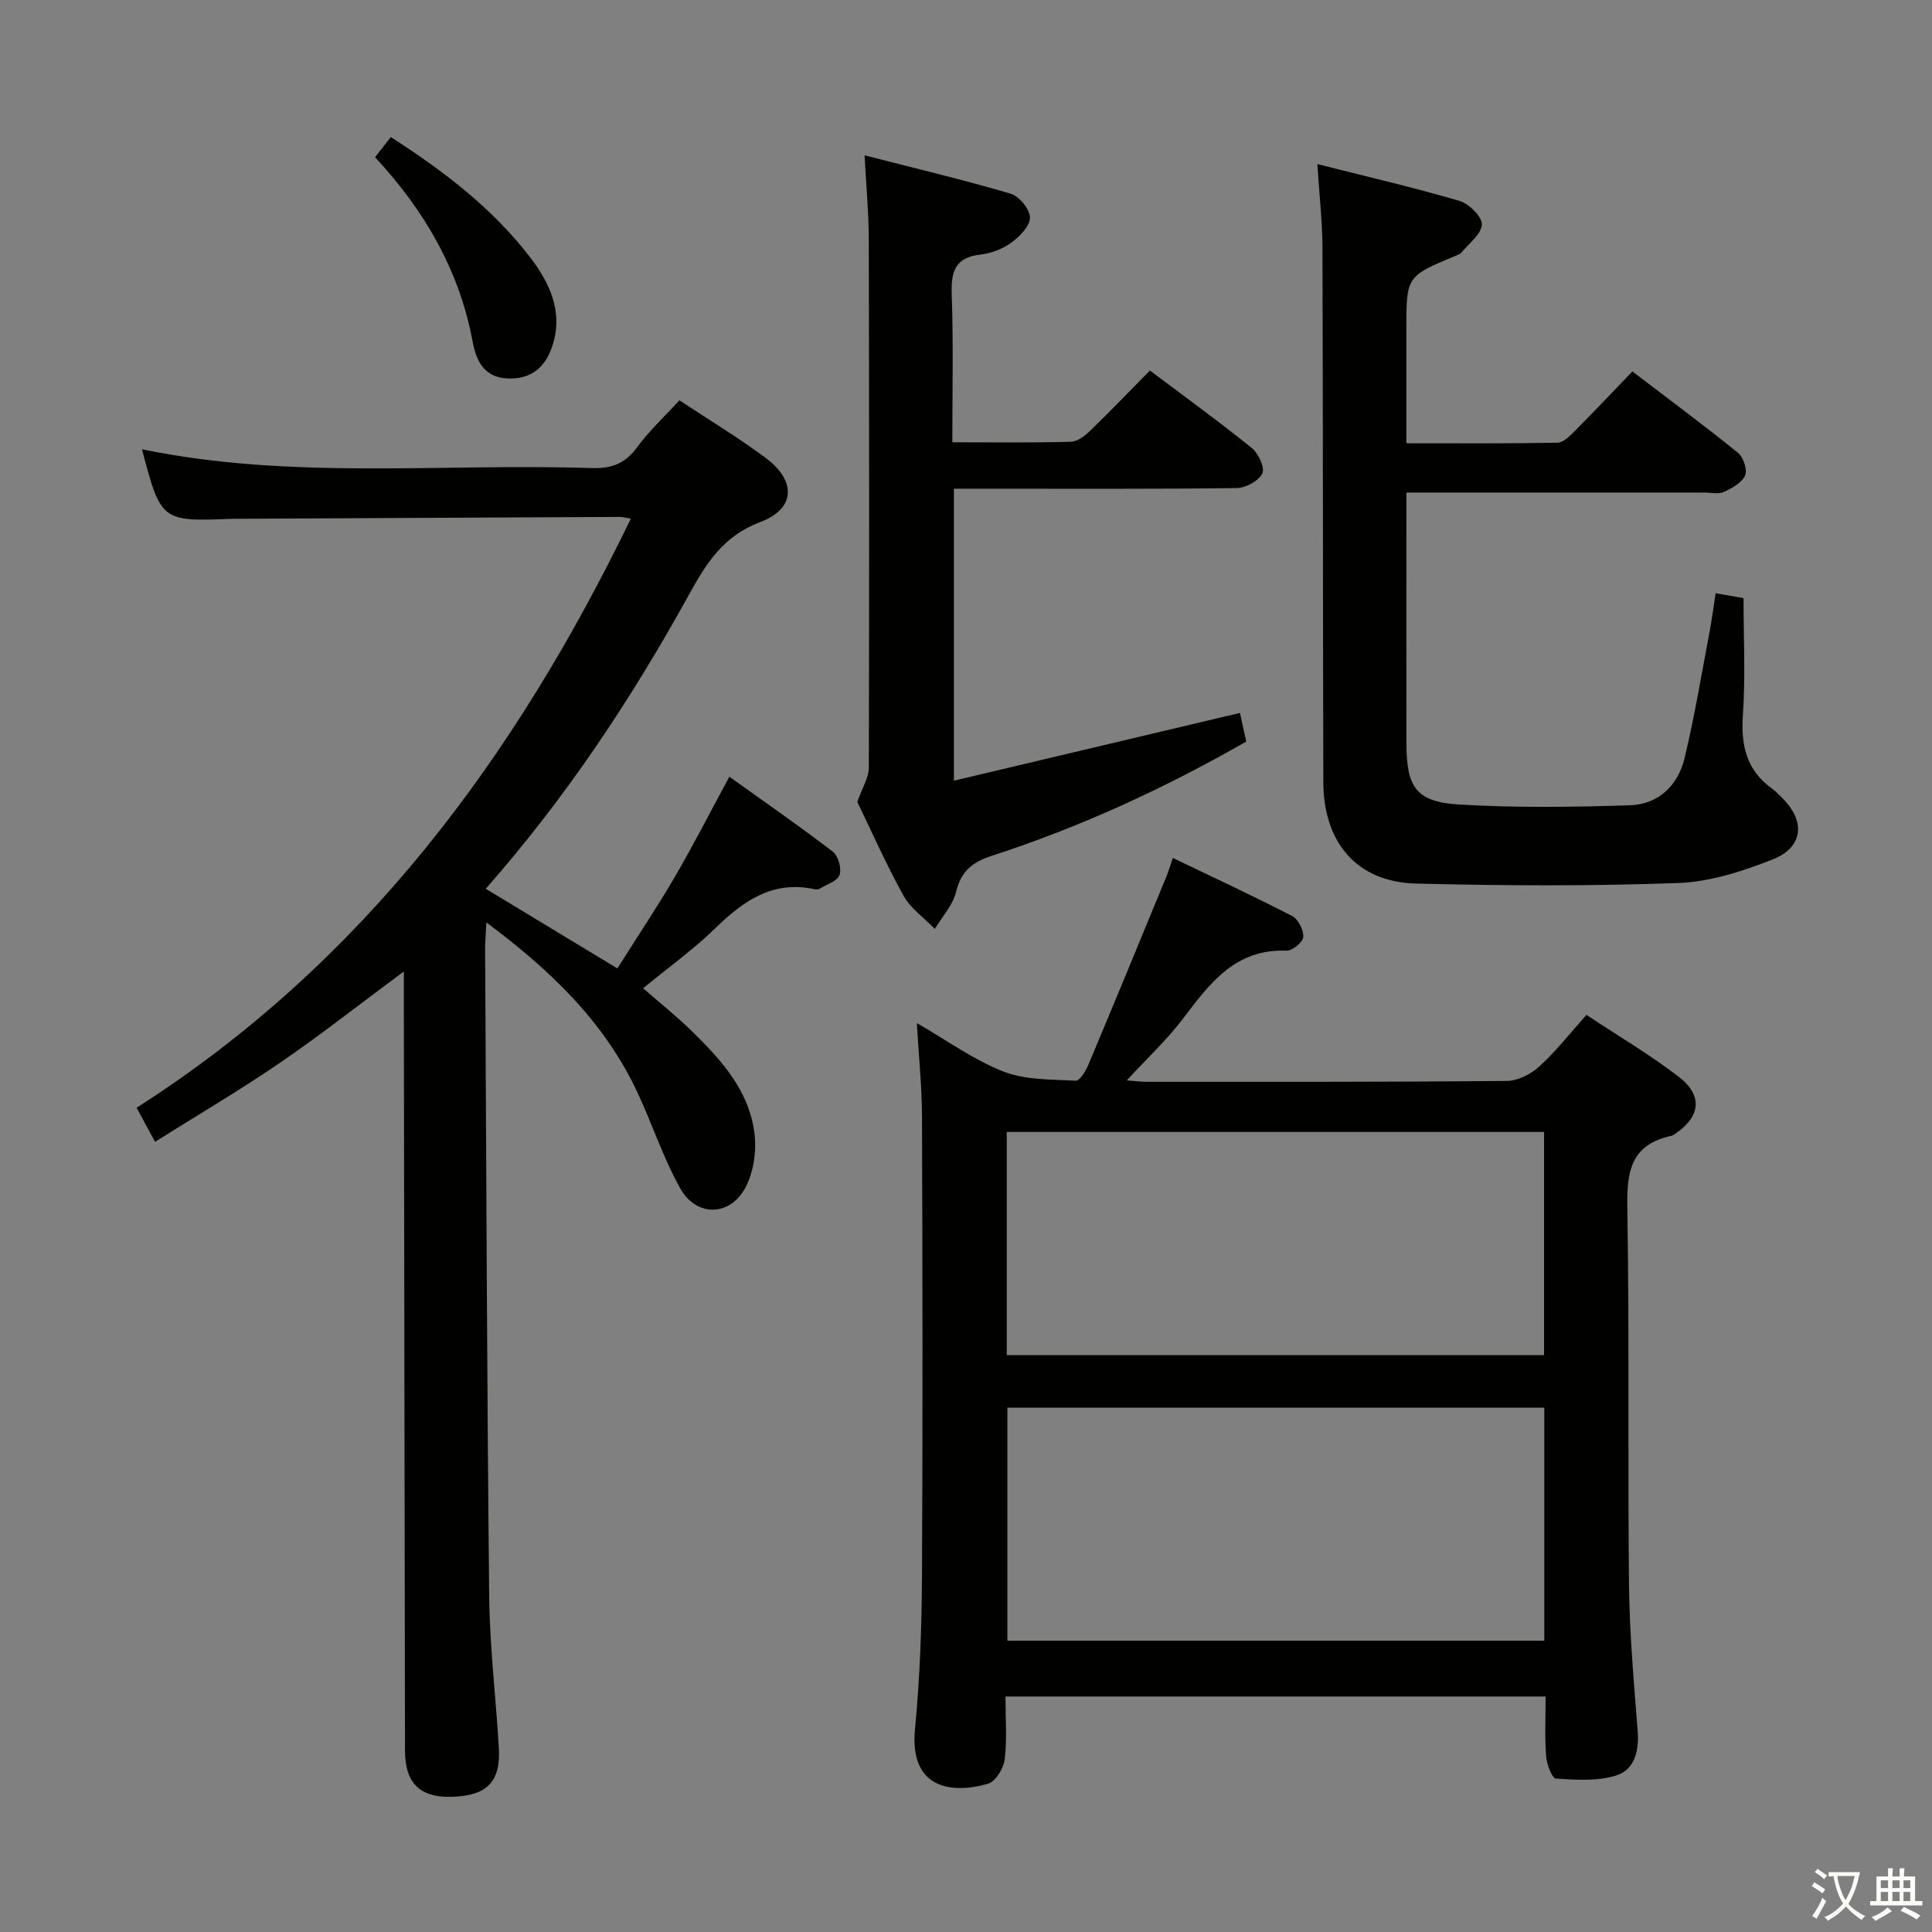 <svg enable-background="new 0 0 400 400" viewBox="0 0 400 400" xmlns="http://www.w3.org/2000/svg"><rect x="0" y="0" width="400" height="400" fill="#808080" stroke="none"/><path d="m377.9 391.2c-.2.3-.4.5-.6.8-.7-.6-1.4-1-2.2-1.5.2-.3.4-.5.5-.8.6.4 1.4.8 2.3 1.5zm-1.8 6.1c-.2-.2-.5-.4-.9-.6.4-.6.8-1.2 1.2-1.9s.7-1.3.9-1.9c.3.3.5.5.8.7-.7 1.3-1.4 2.6-2 3.7zm2.2-9c-.3.3-.5.5-.6.8-.6-.6-1.3-1.1-2-1.5.3-.3.5-.5.6-.7.6.5 1.3.9 2 1.4zm.3.2v-.9h2 4.5c-.3 1.3-.6 2.5-1 3.6s-.9 2.1-1.4 3c.4.5 1 1 1.6 1.4s1.2.8 1.9 1.1c-.3.2-.5.4-.8.8-.4-.3-1-.7-1.6-1.2s-1.2-1.1-1.6-1.6c-.5.6-1.1 1.1-1.7 1.6s-1.4.9-2.1 1.4c-.1-.3-.3-.5-.7-.8.6-.2 1.2-.5 1.9-1s1.4-1.1 2-1.8c-.5-.8-.9-1.6-1.2-2.5s-.6-2-.8-3.2c-.4.1-.7.1-1 .1zm2.5 2.7c.3 1 .7 1.7 1 2.2.3-.5.6-1.1 1-2s.6-1.9.9-3h-3.2-.4c.1.9.3 1.8.7 2.8z" fill="#fbfcfa"/><path d="m396.5 388.5v1.5 3.6h1.5v.9c-.4 0-1 0-1.7 0h-7.9c-.5 0-.9 0-1.2 0v-.9h1.3v-3.5c0-.7 0-1.2 0-1.6h2.4c0-.8 0-1.4 0-1.7h1c0 .3-.1.8-.1 1.7h1.5c0-.8 0-1.4 0-1.7h1c0 .3-.1.9-.1 1.7zm-8.2 9.2c-.2-.3-.5-.5-.8-.8.8-.3 1.4-.6 1.9-.9s1-.7 1.4-1.1c.3.3.6.5.9.8-1.6 1-2.8 1.6-3.4 2zm2.6-6.8v-1.6h-1.5v1.6zm0 2.7v-1.9h-1.5v1.9zm2.4-2.7v-1.6h-1.5v1.6zm0 2.7v-1.9h-1.5v1.9zm.2 2 .7-.8c.4.2.9.5 1.6.8s1.3.7 1.8 1c-.3.3-.5.5-.8.8-.4-.3-1.5-1-3.3-1.8zm2-4.7v-1.6h-1.4v1.6zm0 2.7v-1.9h-1.4v1.9z" fill="#fbfcfa"/><g fill="#010100"><path d="m320 351.24c-37.46 0-74.36 0-111.83 0 0 4.51.35 8.83-.16 13.05-.23 1.85-1.91 4.58-3.47 5.02-7.92 2.26-16.26.76-15.1-11.31 1.02-10.58 1.39-21.25 1.45-31.89.17-31.65.11-63.29 0-94.94-.02-6.22-.67-12.44-1.07-19.35 6.41 3.69 11.86 7.67 17.95 10.04 4.55 1.77 9.91 1.61 14.94 1.89.82.05 2.06-1.95 2.59-3.22 5.46-12.99 10.82-26.02 16.19-39.04.43-1.05.74-2.14 1.33-3.86 8.41 4.04 16.64 7.86 24.7 12.02 1.26.65 2.41 2.92 2.31 4.35-.08 1.07-2.28 2.88-3.48 2.83-10.53-.42-15.81 6.66-21.31 13.93-3.39 4.48-7.55 8.36-11.75 12.92 1.49.11 2.85.3 4.2.3 24.82 0 49.64.05 74.45-.18 2.28-.02 4.99-1.38 6.73-2.97 3.42-3.11 6.3-6.81 9.79-10.71 6.47 4.29 13.03 8.17 19.04 12.76 5.2 3.97 4.59 8.41-.92 12.03-.14.09-.29.19-.44.23-9.46 1.97-9.33 8.76-9.2 16.5.41 25.48.05 50.97.33 76.45.11 10.12 1.01 20.25 1.8 30.35.32 4.11-.7 7.96-4.4 9.14-3.88 1.24-8.35.92-12.52.66-.8-.05-1.91-2.91-2.03-4.54-.32-3.95-.12-7.95-.12-12.46zm-111.43-59.8v48.25h111.16c0-16.21 0-32.11 0-48.25-37.16 0-74.04 0-111.16 0zm-.13-10.88h111.24c0-15.62 0-30.86 0-46.2-37.2 0-74.09 0-111.24 0z"/><path d="m140.66 82.88c6 3.98 12.15 7.67 17.87 11.93 6.38 4.75 6.18 10.54-1.13 13.28-7.67 2.88-11.17 8.54-14.75 15.02-11.85 21.45-25.3 41.83-42.08 60.9 8.85 5.35 17.43 10.55 27.25 16.49 3.84-6.09 8.02-12.33 11.81-18.8 3.85-6.59 7.32-13.4 11.38-20.89 7.32 5.25 14.5 10.22 21.43 15.53 1.12.86 1.85 3.51 1.37 4.83-.47 1.29-2.7 1.96-4.18 2.86-.25.15-.67.14-.98.07-8.69-1.88-14.76 2.43-20.6 8.12-4.51 4.39-9.68 8.1-14.9 12.39 3.38 2.95 6.84 5.71 9.99 8.78 6.25 6.1 12.17 12.6 13.12 21.75.35 3.4-.25 7.34-1.74 10.38-3.11 6.33-10.27 6.64-13.71.47-3.53-6.32-5.8-13.34-8.89-19.92-6.75-14.39-17.74-25.05-31.22-35.09-.12 2.51-.27 4.05-.26 5.59.24 44.64.38 89.27.84 133.91.11 10.45 1.38 20.89 2 31.35.42 7.05-2.44 9.96-9.68 10.18-6.66.2-9.74-2.8-9.75-9.58-.09-51.48-.16-102.97-.24-154.45 0-1.93 0-3.85 0-6.85-9.19 6.81-17.24 13.16-25.69 18.94-8.29 5.67-16.98 10.77-25.82 16.33-1.64-3.03-2.64-4.87-3.82-7.05 46.9-29.95 78.35-72.47 102.33-121.97-1.16-.18-1.75-.36-2.33-.36-26.49.12-52.98.26-79.47.39-.33 0-.67-.01-1 .01-14.35.58-14.54.44-18.41-14.4 30.89 6.38 62.08 2.87 93.09 3.89 4.03.13 6.87-.87 9.33-4.19 2.53-3.47 5.73-6.44 8.84-9.84z"/><path d="m272.74 33.97c10.58 2.68 20.1 4.88 29.44 7.63 1.96.58 4.69 3.27 4.62 4.87-.09 2.01-2.68 3.93-4.25 5.84-.29.35-.85.51-1.31.7-10.07 4.2-10.07 4.2-10.07 15.26v23.5c10.76 0 21.03.08 31.29-.11 1.21-.02 2.55-1.38 3.56-2.4 3.87-3.88 7.63-7.88 11.95-12.36 7.55 5.77 14.83 11.16 21.87 16.86 1.11.9 1.98 3.51 1.47 4.67-.68 1.52-2.71 2.64-4.4 3.42-1.1.51-2.62.13-3.95.13-20.32 0-40.63 0-61.78 0v4.96c0 15.66-.02 31.32.01 46.98.01 9.11 2.01 12.12 10.98 12.65 11.73.7 23.55.53 35.31.15 5.91-.19 9.94-4.13 11.3-9.77 2.05-8.54 3.48-17.23 5.12-25.86.49-2.58.83-5.2 1.31-8.27 1.99.35 3.71.65 5.77 1.01 0 8.21.42 16.2-.13 24.12-.44 6.31.69 11.46 5.98 15.28.8.58 1.49 1.33 2.2 2.03 4.8 4.74 4.35 10.15-1.96 12.65-6.24 2.47-13.01 4.67-19.63 4.91-18.08.66-36.22.57-54.31.11-12.11-.31-19.11-8.41-19.15-20.96-.1-36.98-.06-73.96-.18-110.94-.03-5.26-.64-10.53-1.06-17.06z"/><path d="m197.17 91.57c8.65 0 16.62.12 24.57-.11 1.4-.04 2.98-1.31 4.1-2.4 4.06-3.93 7.97-8.02 12.23-12.35 7.22 5.43 14.32 10.57 21.12 16.06 1.37 1.1 2.73 4.11 2.16 5.26-.77 1.55-3.43 2.99-5.3 3.02-17.66.22-35.32.13-52.98.13-1.78 0-3.56 0-5.57 0v60.45c20.08-4.76 39.57-9.37 59.22-14.03.37 1.67.82 3.73 1.3 5.93-16.87 9.66-34.32 17.7-52.7 23.66-3.99 1.3-6.36 3.19-7.38 7.47-.65 2.74-2.88 5.12-4.39 7.66-2.21-2.28-5.01-4.22-6.5-6.9-3.69-6.66-6.77-13.66-9.55-19.39 1.07-3.05 2.38-5.06 2.38-7.07.1-36.48.08-72.97-.01-109.45-.01-5.44-.53-10.87-.87-17.35 10.52 2.7 20.46 5.06 30.24 7.94 1.77.52 3.98 3.21 4 4.93.02 1.75-2.11 3.93-3.84 5.19-1.8 1.32-4.19 2.24-6.41 2.49-5.21.57-6.1 3.46-5.95 8.11.36 9.96.13 19.95.13 30.75z"/><path d="m80.91 28.38c11.09 7.12 21.09 14.8 28.84 24.88 4.05 5.28 6.97 11.36 4.57 18.48-1.5 4.47-4.54 6.87-9.34 6.61-4.73-.25-6.38-3.6-7.12-7.6-2.75-14.8-10.02-27.24-20.21-38.2 1.12-1.44 2.02-2.59 3.26-4.17z"/></g></svg>